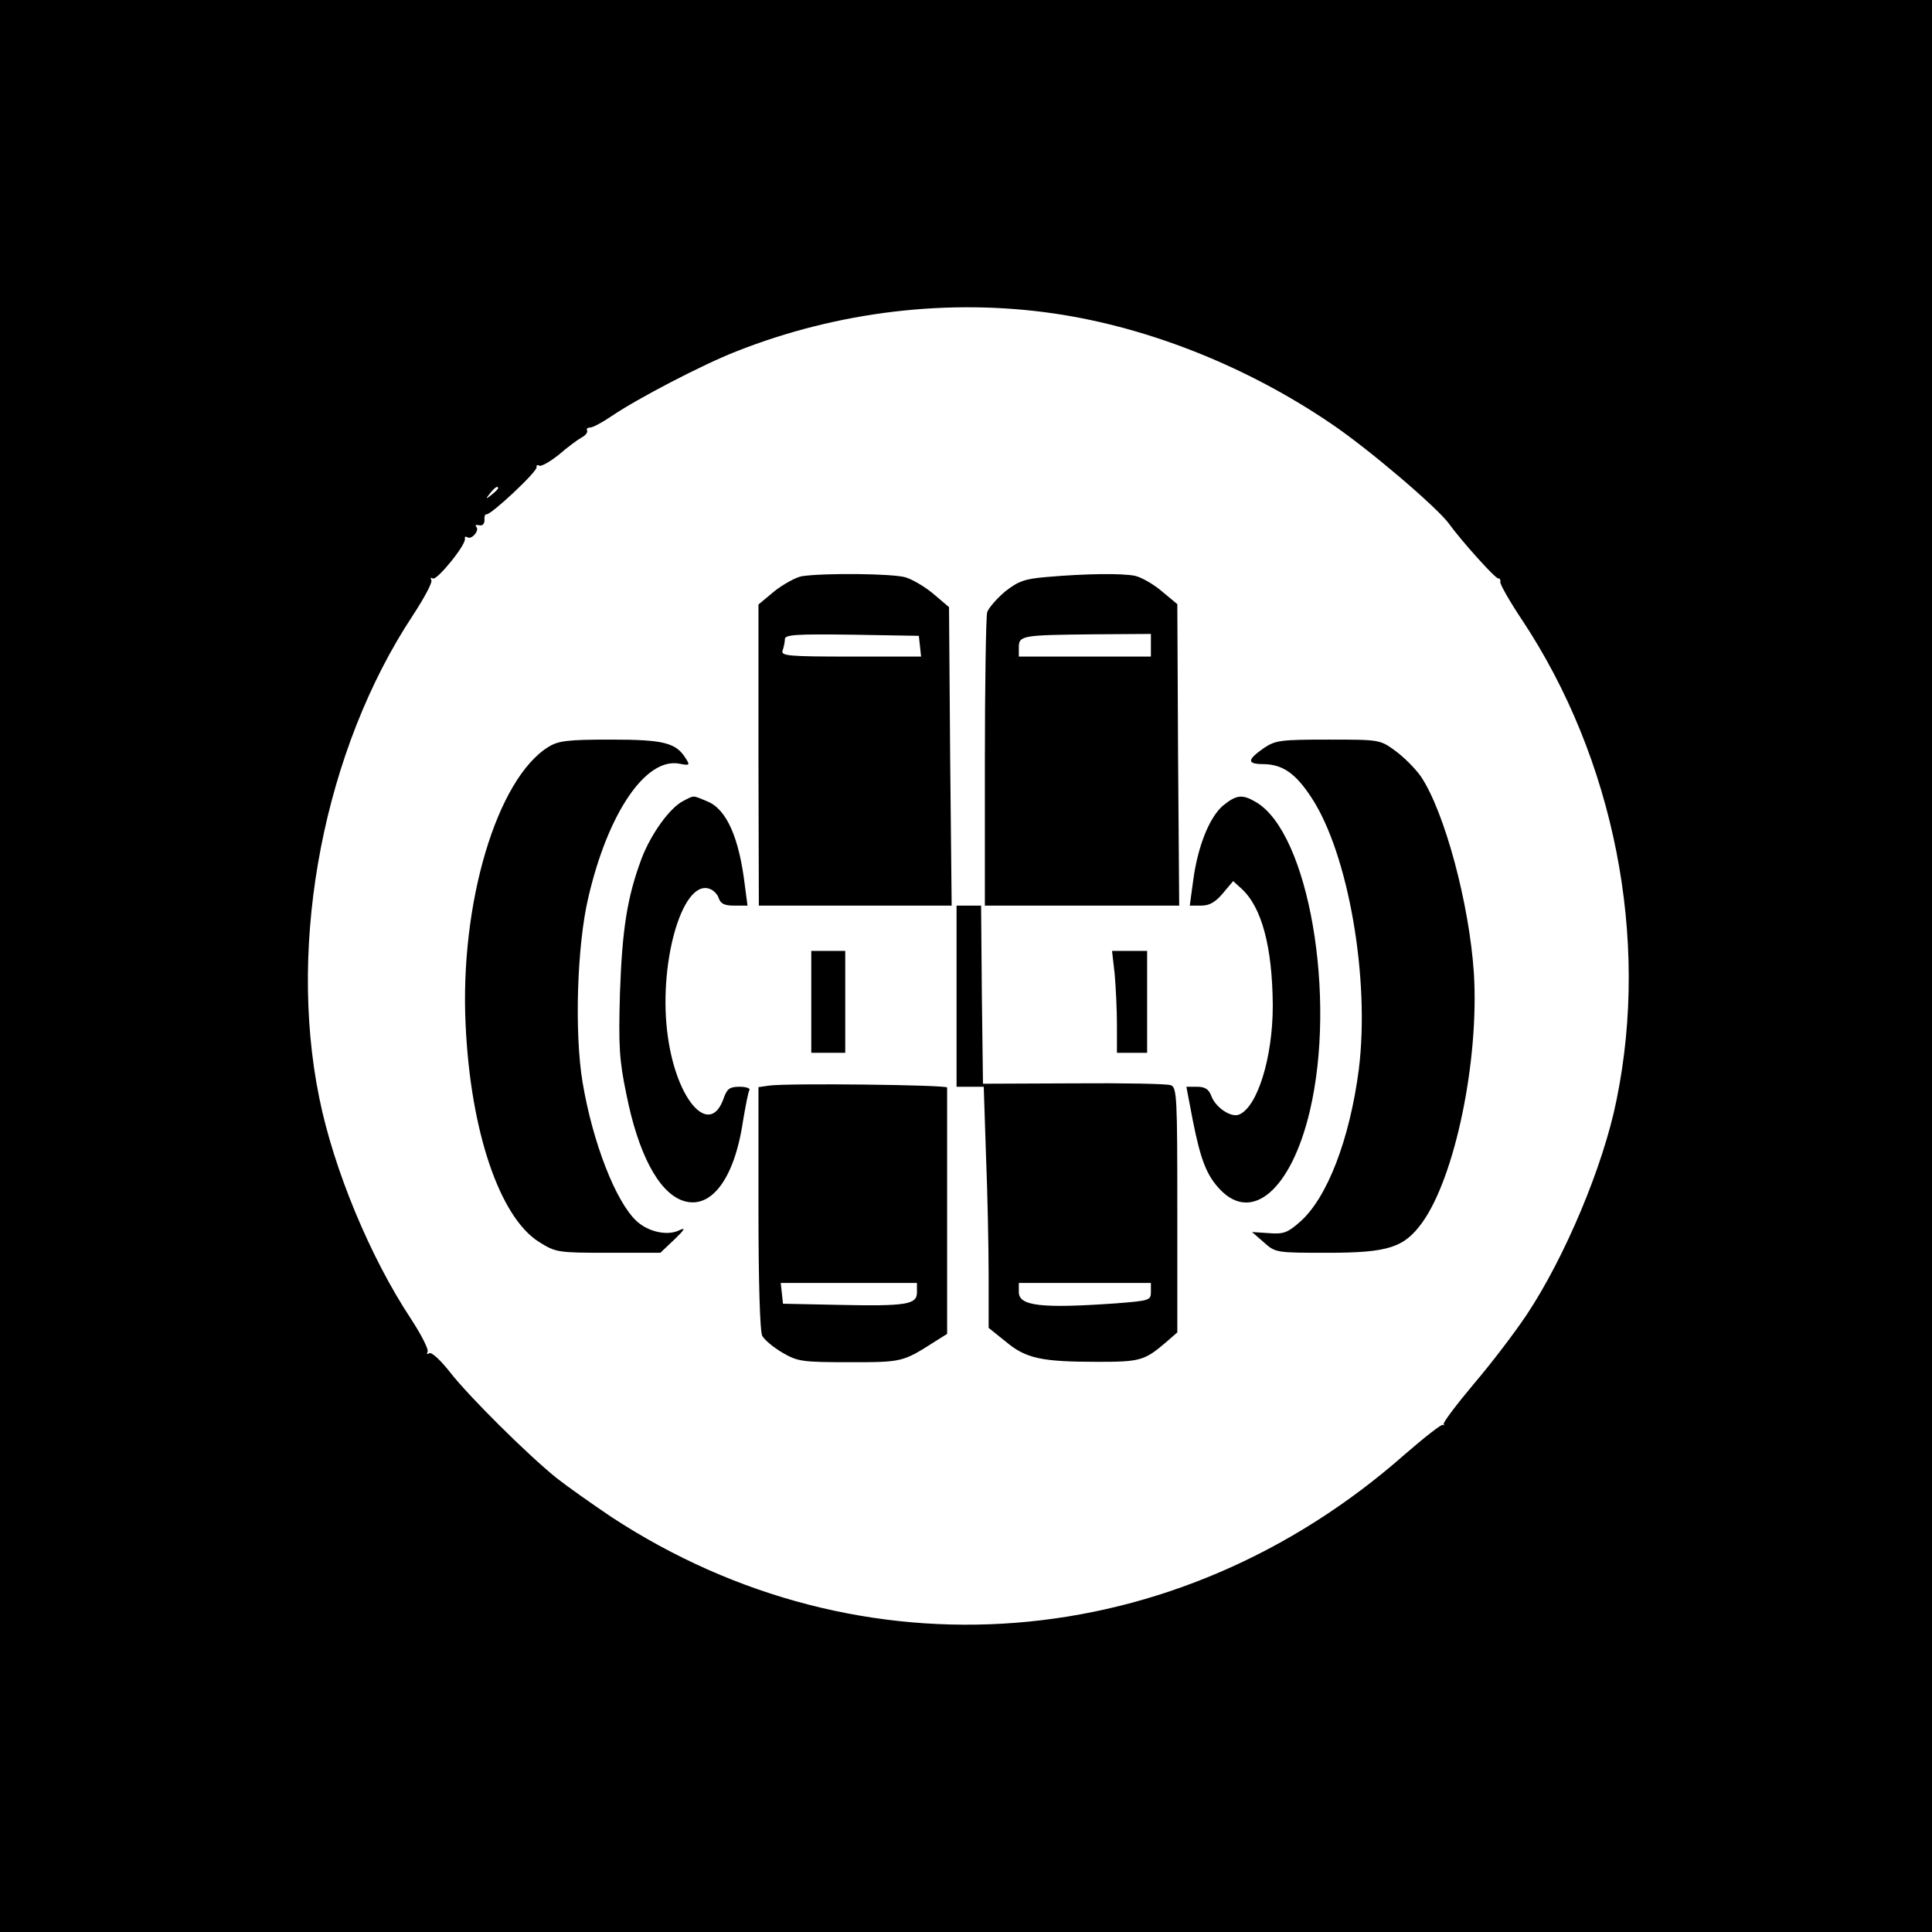<?xml version="1.0" standalone="no"?>
<!DOCTYPE svg PUBLIC "-//W3C//DTD SVG 20010904//EN"
 "http://www.w3.org/TR/2001/REC-SVG-20010904/DTD/svg10.dtd">
<svg version="1.0" xmlns="http://www.w3.org/2000/svg"
 width="512pt" height="512pt" viewBox="0 0 512 512"
 preserveAspectRatio="xMidYMid meet">

<g transform="translate(0,512) scale(0.1,-0.1)"
fill="#000000" stroke="none">
<path d="M0 2560 l0 -2560 2560 0 2560 0 0 2560 0 2560 -2560 0 -2560 0 0
-2560z m2795 1729 c251 -37 511 -141 733 -292 98 -66 281 -222 312 -265 35
-48 124 -147 131 -145 3 1 6 -3 5 -10 0 -7 25 -51 57 -99 245 -369 339 -844
251 -1273 -35 -175 -137 -417 -238 -569 -30 -45 -92 -127 -139 -182 -47 -56
-84 -105 -81 -108 2 -3 1 -4 -2 -2 -3 3 -49 -33 -102 -79 -606 -534 -1440
-599 -2102 -165 -52 35 -117 81 -145 103 -78 63 -232 216 -282 280 -25 32 -49
54 -55 51 -6 -4 -8 -2 -5 3 4 6 -16 45 -44 88 -108 163 -205 397 -243 586 -85
417 14 924 248 1278 30 46 53 88 49 94 -3 6 -2 7 4 4 10 -7 90 91 85 106 -1 5
2 6 7 3 11 -7 33 19 23 28 -4 4 0 6 8 4 9 -2 14 4 14 14 -1 10 2 16 5 15 11
-3 136 114 133 125 -1 5 2 7 7 4 5 -3 28 10 52 29 23 20 50 40 61 46 10 5 16
14 14 18 -3 4 1 8 8 8 7 0 33 14 58 31 66 45 240 136 330 171 268 106 564 141
843 100z m-1475 -463 c0 -2 -8 -10 -17 -17 -16 -13 -17 -12 -4 4 13 16 21 21
21 13z"/>
<path d="M2125 3593 c-16 -3 -49 -21 -73 -40 l-42 -35 0 -399 1 -399 255 0
256 0 -4 395 -3 396 -40 34 c-22 19 -56 39 -75 45 -34 10 -214 12 -275 3z
m313 -185 l3 -28 -186 0 c-167 0 -186 2 -181 16 3 9 6 22 6 30 0 12 28 14 178
12 l177 -3 3 -27z"/>
<path d="M2775 3591 c-60 -5 -76 -11 -112 -39 -22 -19 -44 -44 -47 -55 -3 -12
-6 -192 -6 -399 l0 -378 258 0 257 0 -3 399 -2 400 -41 34 c-22 19 -54 37 -71
41 -35 7 -129 6 -233 -3z m275 -181 l0 -30 -175 0 -175 0 0 24 c0 32 8 33 198
35 l152 1 0 -30z"/>
<path d="M1454 3141 c-137 -84 -236 -415 -220 -738 13 -281 90 -508 194 -574
45 -28 49 -29 184 -29 l138 0 38 36 c26 25 30 32 13 24 -31 -16 -83 -5 -114
24 -55 51 -116 207 -143 367 -22 131 -15 363 15 490 52 225 153 373 242 355
26 -5 28 -4 17 13 -26 43 -59 51 -200 51 -112 0 -138 -3 -164 -19z"/>
<path d="M3350 3138 c-46 -32 -46 -43 -1 -43 50 -1 84 -24 126 -88 98 -148
156 -480 126 -721 -24 -185 -84 -342 -157 -405 -32 -28 -43 -32 -81 -29 l-45
3 31 -27 c31 -28 33 -28 169 -28 162 0 203 14 251 80 87 121 151 429 137 660
-12 185 -78 430 -141 523 -15 21 -45 51 -67 67 -41 30 -42 30 -178 30 -126 0
-140 -2 -170 -22z"/>
<path d="M1810 2997 c-35 -18 -85 -87 -110 -153 -38 -102 -51 -186 -57 -354
-4 -143 -2 -179 17 -270 31 -156 84 -257 147 -281 75 -28 139 54 162 210 7 41
14 78 17 82 3 5 -9 9 -26 9 -26 0 -33 -5 -42 -30 -36 -105 -124 -9 -148 162
-27 187 36 416 109 393 11 -3 23 -15 26 -26 5 -14 15 -19 41 -19 l35 0 -7 53
c-15 126 -48 202 -99 223 -41 17 -34 17 -65 1z"/>
<path d="M3241 2985 c-36 -31 -67 -108 -79 -199 l-9 -66 30 0 c22 0 38 9 58
33 l27 32 22 -20 c54 -49 82 -155 83 -310 0 -138 -41 -270 -90 -289 -21 -8
-62 19 -73 50 -7 18 -17 24 -38 24 l-28 0 17 -89 c21 -106 37 -146 72 -183 85
-90 189 0 238 207 72 303 -3 737 -142 819 -37 22 -52 20 -88 -9z"/>
<path d="M2535 2480 l0 -240 36 0 36 0 6 -182 c4 -99 7 -243 7 -319 l0 -138
46 -37 c53 -44 93 -53 244 -53 110 0 123 3 179 51 l31 27 0 324 c0 297 -1 325
-17 331 -9 4 -125 6 -258 5 l-240 -1 -3 236 -2 236 -33 0 -32 0 0 -240z m515
-784 c0 -22 -4 -23 -92 -30 -200 -14 -258 -7 -258 30 l0 24 175 0 175 0 0 -24z"/>
<path d="M2150 2465 l0 -135 45 0 45 0 0 135 0 135 -45 0 -45 0 0 -135z"/>
<path d="M2954 2539 c3 -34 6 -95 6 -135 l0 -74 40 0 40 0 0 135 0 135 -46 0
-47 0 7 -61z"/>
<path d="M2038 2243 l-28 -4 0 -320 c0 -198 4 -328 10 -339 6 -11 30 -31 54
-45 40 -23 51 -25 177 -25 140 0 141 0 227 55 l32 20 0 323 c0 177 0 325 0
330 0 7 -425 12 -472 5z m392 -548 c0 -32 -27 -37 -210 -33 l-145 3 -3 28 -3
27 180 0 181 0 0 -25z"/>
</g>
</svg>
